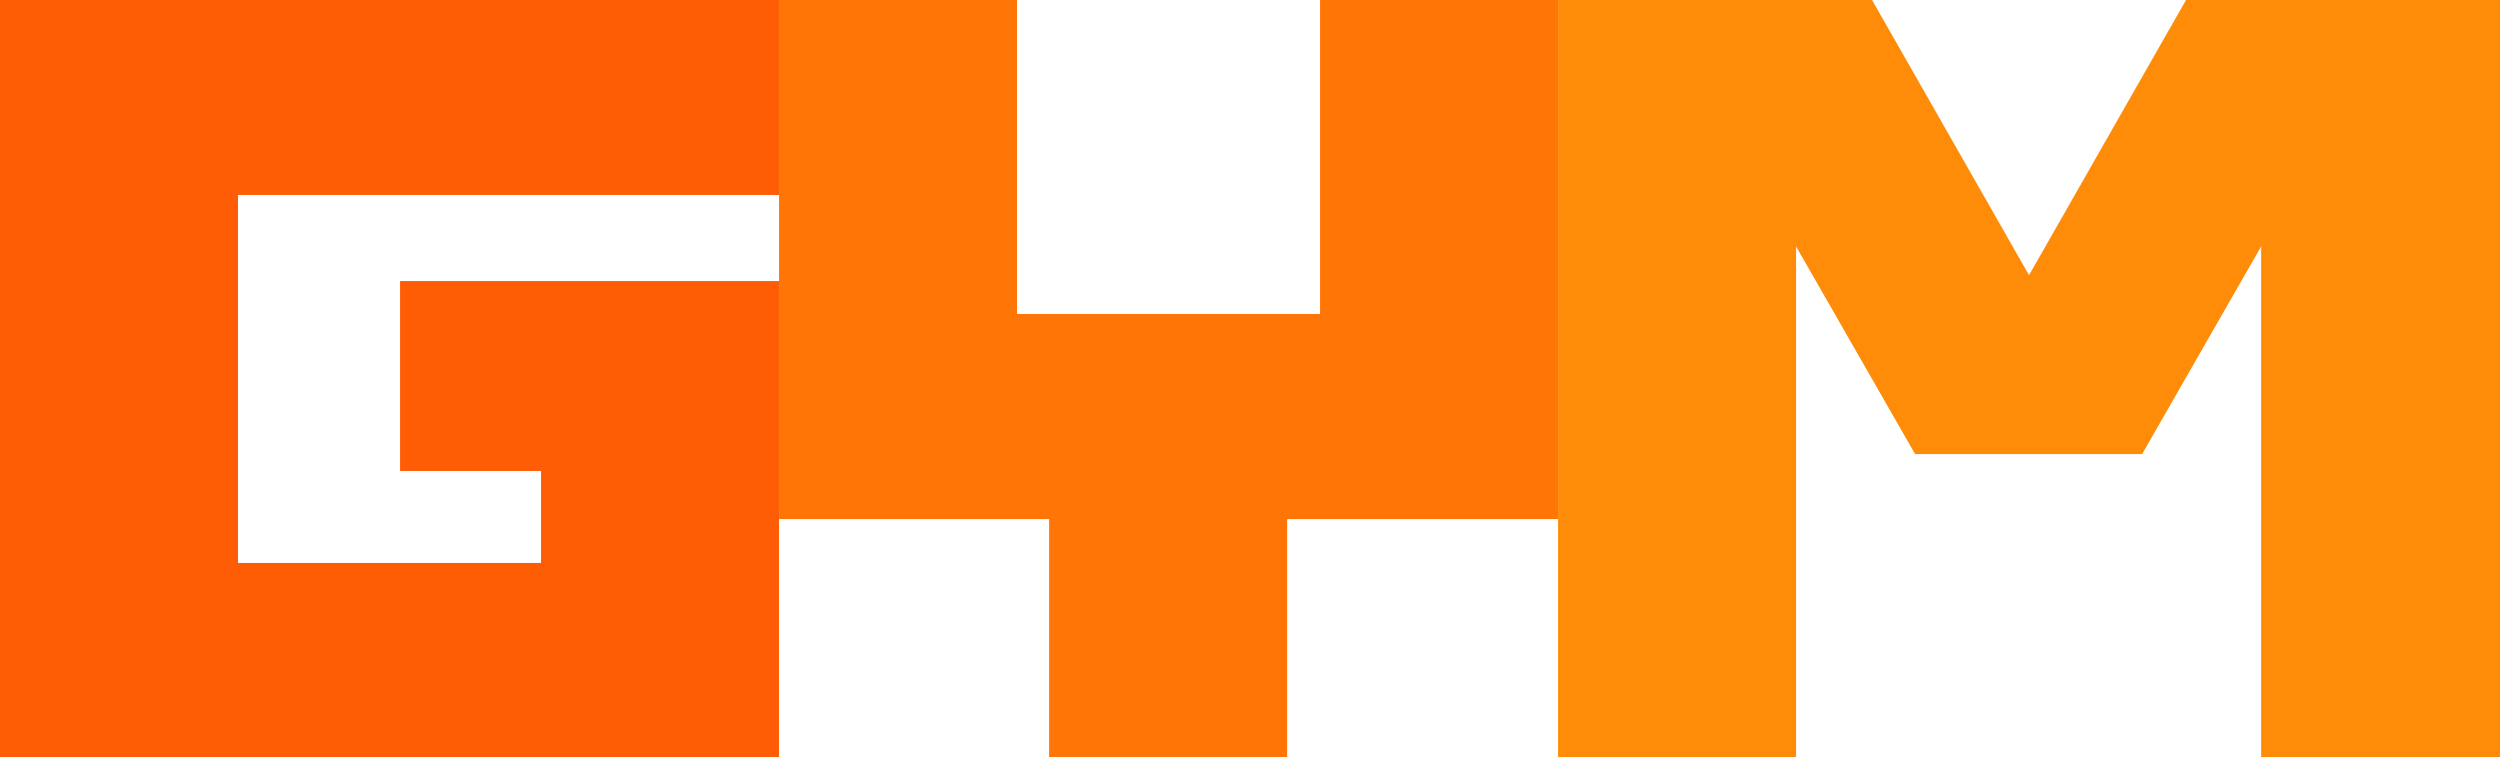 <?xml version="1.0" encoding="utf-8"?>
<!-- Generator: Adobe Illustrator 23.0.3, SVG Export Plug-In . SVG Version: 6.00 Build 0)  -->
<svg version="1.1" id="Layer_1" xmlns="http://www.w3.org/2000/svg" xmlns:xlink="http://www.w3.org/1999/xlink" x="0px" y="0px"
	 viewBox="0 0 296.2 89.7" style="enable-background:new 0 0 296.2 89.7;" xml:space="preserve">
<style type="text/css">
	.st0{fill:#FF5C06;}
	.st1{fill:#FF8C09;}
	.st2{fill:#FF7607;}
</style>
<g>
	<g>
		<path class="st0" d="M0,89.7V0h92.3v23.1H28.2v43.6h35.9V55.8H47.4V33.3h44.9v56.4H0z"/>
	</g>
	<g>
		<path class="st1" d="M267.9,89.7V29.2l-14.1,24.6h-26.9l-14.1-24.6v60.5h-28.2V0h37.2l18.6,32.6L259,0h37.2v89.7H267.9z"/>
	</g>
	<g>
		<path class="st2" d="M92.3,61.5V0h28.2v37.2h35.9V0h28.2v61.5h-32.1v28.2h-28.2V61.5H92.3z"/>
	</g>
</g>
</svg>
